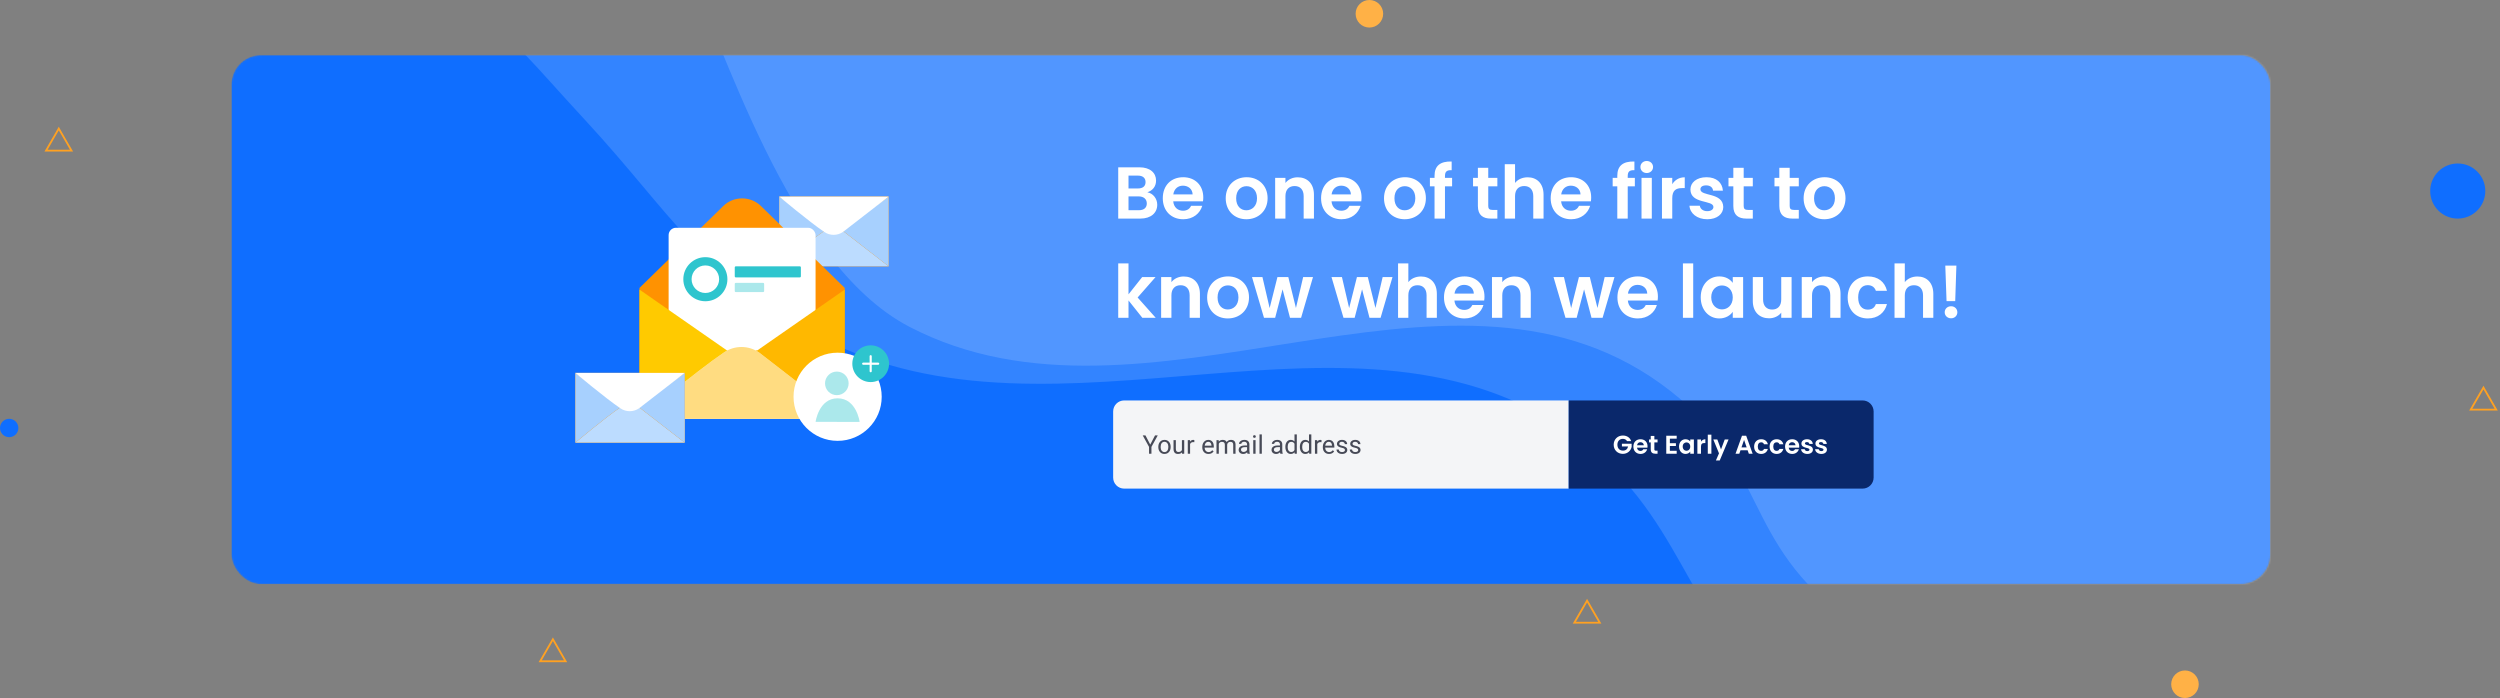 <svg width="1361" height="380" viewBox="0 0 1361 380" fill="none" xmlns="http://www.w3.org/2000/svg">
<rect x="0" y="0" width="1361" height="380" fill="#808080" stroke="none"/>
<circle cx="1338" cy="104" r="15" fill="#0F6EFF"/>
<circle cx="403" cy="83" r="15" fill="#5489FF"/>
<circle cx="5" cy="233" r="5" fill="#0F6EFF"/>
<circle cx="745.5" cy="7.5" r="7.5" fill="#FFB146"/>
<path d="M1345.07 223L1352 211L1358.93 223H1345.07Z" stroke="#FFA121"/>
<path d="M25.072 82L32 70L38.928 82H25.072Z" stroke="#FFA121"/>
<path d="M1128.07 246L1135 234L1141.93 246H1128.07Z" stroke="#FFA121"/>
<circle cx="1189.5" cy="372.5" r="7.5" fill="#FFB146"/>
<path d="M857.072 339L864 327L870.928 339H857.072Z" stroke="#FFA121"/>
<path d="M294.072 360L301 348L307.928 360H294.072Z" stroke="#FFA121"/>
<mask id="mask0" mask-type="alpha" maskUnits="userSpaceOnUse" x="126" y="30" width="1110" height="288">
<rect x="126" y="30" width="1110" height="288" rx="16" fill="#C4C4C4"/>
</mask>
<g mask="url(#mask0)">
<rect x="126" y="30" width="1110" height="288" rx="16" fill="#0F6EFF"/>
<path opacity="0.15" d="M856.287 236.714C738.471 152.077 576.106 250.981 447.429 184C380.479 149.15 366.901 117.702 318.858 65.714C288.043 32.369 285.105 26.564 255.858 2.714C226.61 -21.136 173.572 -48.714 173.572 -48.714V-136.143H1558.29V446.286H1227.86C1227.86 446.286 1051.37 449.035 966.858 376.857C915.455 332.958 916.597 280.041 856.287 236.714Z" fill="white"/>
<path opacity="0.15" d="M903.857 208.714C786.041 124.077 623.676 244.838 495 177.857C428.049 143.007 393 19.5 373.5 -17C362.815 -37 346.5 -55 320 -69C293.5 -83 221.143 -76.714 221.143 -76.714V-164.143H1605.86V381.714H1296C1296 381.714 1078.71 388.714 1008 338.571C946.285 294.81 964.168 252.041 903.857 208.714Z" fill="white"/>
</g>
<path d="M424.207 145.006V107H483.793V145.006H424.207Z" fill="#FF9201"/>
<path d="M483.793 145.006L458.906 125.732C455.865 123.641 451.838 123.63 448.785 125.702C440.234 131.507 424.207 145.006 424.207 145.006H483.793Z" fill="#BCDCFF"/>
<path d="M449.761 125.144H449.586L424.206 107.006L424.207 145.006C424.207 145.006 440.234 131.507 448.784 125.702C449.099 125.489 449.429 125.313 449.761 125.144Z" fill="#A7D0FE"/>
<path d="M458.414 125.144H457.892C458.237 125.32 458.579 125.508 458.905 125.732L483.793 145.006V107.006L458.414 125.144Z" fill="#A7D0FE"/>
<path d="M483.793 107.006L458.906 126.28C455.865 128.371 451.838 128.382 448.785 126.31C440.234 120.505 424.207 107.006 424.207 107.006H483.793Z" fill="white"/>
<g clip-path="url(#clip0)">
<path d="M459.862 156.739L414.274 112.173C408.583 106.608 399.417 106.608 393.725 112.173L348.138 156.739V228H459.862V156.739Z" fill="#FF9201"/>
<rect x="364" y="124" width="80" height="104" rx="4" fill="white"/>
<g clip-path="url(#clip1)">
<path fill-rule="evenodd" clip-rule="evenodd" d="M384 159.5C388.142 159.5 391.5 156.142 391.5 152C391.5 147.858 388.142 144.5 384 144.5C379.858 144.5 376.5 147.858 376.5 152C376.5 156.142 379.858 159.5 384 159.5ZM384 164C390.627 164 396 158.627 396 152C396 145.373 390.627 140 384 140C377.373 140 372 145.373 372 152C372 158.627 377.373 164 384 164Z" fill="#2EC5CE"/>
<rect x="400" y="145" width="36" height="6" rx="0.5" fill="#2EC5CE"/>
<rect opacity="0.4" x="400" y="154" width="16" height="5" rx="0.5" fill="#2EC5CE"/>
</g>
<path d="M459.862 228L413.198 191.861C407.496 187.941 399.947 187.92 394.222 191.805C378.187 202.69 348.138 228 348.138 228H459.862Z" fill="#FFDC81"/>
<path d="M396.051 190.759H395.724L348.138 157.655V228C348.138 228 378.187 202.69 394.22 191.806C394.809 191.406 395.428 191.075 396.051 190.759Z" fill="#FFCA00"/>
<path d="M412.276 190.759H411.298C411.945 191.09 412.587 191.441 413.197 191.861L459.863 228V157.655L412.276 190.759Z" fill="#FFB800"/>
</g>
<path d="M313.207 241.006V203H372.793V241.006H313.207Z" fill="#FF9201"/>
<path d="M372.793 241.006L347.906 221.732C344.865 219.641 340.838 219.63 337.785 221.702C329.234 227.507 313.207 241.006 313.207 241.006H372.793Z" fill="#BCDCFF"/>
<path d="M338.761 221.144H338.586L313.206 203.006L313.207 241.006C313.207 241.006 329.234 227.507 337.784 221.702C338.099 221.489 338.429 221.313 338.761 221.144Z" fill="#A7D0FE"/>
<path d="M347.414 221.144H346.892C347.237 221.32 347.579 221.508 347.905 221.732L372.793 241.006V203.006L347.414 221.144Z" fill="#A7D0FE"/>
<path d="M372.793 203.006L347.906 222.28C344.865 224.371 340.838 224.382 337.785 222.31C329.234 216.505 313.207 203.006 313.207 203.006H372.793Z" fill="white"/>
<circle cx="456" cy="216" r="24" fill="white"/>
<g opacity="0.4">
<path d="M462 208.706C462 212.252 459.122 215.126 455.571 215.126C452.021 215.126 449.143 212.252 449.143 208.706C449.143 205.16 452.021 202.286 455.571 202.286C459.122 202.286 462 205.16 462 208.706Z" fill="#2EC5CE"/>
<path d="M468 229.679C468 229.679 459.913 229.759 454.714 229.679C450.517 229.614 444 229.679 444 229.679C444 229.679 445.714 216.838 456 216.838C466.286 216.838 468 229.679 468 229.679Z" fill="#2EC5CE"/>
</g>
<circle cx="474" cy="198" r="10" fill="#2EC5CE"/>
<path fill-rule="evenodd" clip-rule="evenodd" d="M474 193.333C474.322 193.333 474.583 193.594 474.583 193.917V197.417H478.083C478.405 197.417 478.666 197.678 478.666 198C478.666 198.322 478.405 198.583 478.083 198.583H474.583V202.083C474.583 202.405 474.322 202.667 474 202.667C473.678 202.667 473.416 202.405 473.416 202.083V198.583H469.916C469.594 198.583 469.333 198.322 469.333 198C469.333 197.678 469.594 197.417 469.916 197.417H473.416V193.917C473.416 193.594 473.678 193.333 474 193.333Z" fill="white"/>
<path d="M624.32 110.76C624.32 113.12 622.72 114.44 620 114.44H614.36V106.92H619.88C622.6 106.92 624.32 108.36 624.32 110.76ZM623.64 99.12C623.64 101.4 622.12 102.6 619.48 102.6H614.36V95.6H619.48C622.12 95.6 623.64 96.88 623.64 99.12ZM630 111.44C630 108.16 627.76 105.24 624.6 104.68C627.32 103.8 629.36 101.68 629.36 98.28C629.36 94.12 626.12 91.08 620.28 91.08H608.76V119H620.8C626.6 119 630 115.88 630 111.44ZM643.983 101.08C646.863 101.08 649.183 102.92 649.263 105.84H638.743C639.183 102.8 641.303 101.08 643.983 101.08ZM654.503 112.04H648.463C647.743 113.52 646.423 114.72 644.023 114.72C641.223 114.72 638.983 112.88 638.703 109.6H654.903C655.023 108.88 655.063 108.16 655.063 107.44C655.063 100.84 650.543 96.48 644.143 96.48C637.583 96.48 633.023 100.92 633.023 107.92C633.023 114.88 637.703 119.36 644.143 119.36C649.623 119.36 653.303 116.12 654.503 112.04ZM690.082 107.92C690.082 100.92 685.082 96.48 678.682 96.48C672.282 96.48 667.282 100.92 667.282 107.92C667.282 114.88 672.122 119.36 678.522 119.36C684.962 119.36 690.082 114.88 690.082 107.92ZM672.962 107.92C672.962 103.48 675.642 101.36 678.602 101.36C681.562 101.36 684.322 103.48 684.322 107.92C684.322 112.32 681.482 114.48 678.522 114.48C675.522 114.48 672.962 112.32 672.962 107.92ZM709.71 119H715.31V106C715.31 99.88 711.63 96.52 706.47 96.52C703.63 96.52 701.23 97.72 699.79 99.6V96.84H694.19V119H699.79V106.76C699.79 103.2 701.75 101.28 704.79 101.28C707.75 101.28 709.71 103.2 709.71 106.76V119ZM730.155 101.08C733.035 101.08 735.355 102.92 735.435 105.84H724.915C725.355 102.8 727.475 101.08 730.155 101.08ZM740.675 112.04H734.635C733.915 113.52 732.595 114.72 730.195 114.72C727.395 114.72 725.155 112.88 724.875 109.6H741.075C741.195 108.88 741.235 108.16 741.235 107.44C741.235 100.84 736.715 96.48 730.315 96.48C723.755 96.48 719.195 100.92 719.195 107.92C719.195 114.88 723.875 119.36 730.315 119.36C735.795 119.36 739.475 116.12 740.675 112.04ZM776.254 107.92C776.254 100.92 771.254 96.48 764.854 96.48C758.454 96.48 753.454 100.92 753.454 107.92C753.454 114.88 758.294 119.36 764.694 119.36C771.134 119.36 776.254 114.88 776.254 107.92ZM759.134 107.92C759.134 103.48 761.814 101.36 764.774 101.36C767.734 101.36 770.494 103.48 770.494 107.92C770.494 112.32 767.654 114.48 764.694 114.48C761.694 114.48 759.134 112.32 759.134 107.92ZM780.962 119H786.642V101.44H790.522V96.84H786.642V95.92C786.642 93.44 787.562 92.56 790.282 92.64V87.92C784.042 87.76 780.962 90.28 780.962 95.72V96.84H778.442V101.44H780.962V119ZM804.562 112.12C804.562 117.2 807.402 119 811.642 119H815.162V114.28H812.562C810.802 114.28 810.202 113.64 810.202 112.16V101.44H815.162V96.84H810.202V91.36H804.562V96.84H801.922V101.44H804.562V112.12ZM819.19 119H824.79V106.76C824.79 103.2 826.75 101.28 829.79 101.28C832.75 101.28 834.71 103.2 834.71 106.76V119H840.31V106C840.31 99.88 836.67 96.52 831.67 96.52C828.71 96.52 826.23 97.72 824.79 99.6V89.4H819.19V119ZM855.155 101.08C858.035 101.08 860.355 102.92 860.435 105.84H849.915C850.355 102.8 852.475 101.08 855.155 101.08ZM865.675 112.04H859.635C858.915 113.52 857.595 114.72 855.195 114.72C852.395 114.72 850.155 112.88 849.875 109.6H866.075C866.195 108.88 866.235 108.16 866.235 107.44C866.235 100.84 861.715 96.48 855.315 96.48C848.755 96.48 844.195 100.92 844.195 107.92C844.195 114.88 848.875 119.36 855.315 119.36C860.795 119.36 864.475 116.12 865.675 112.04ZM880.454 119H886.134V101.44H890.014V96.84H886.134V95.92C886.134 93.44 887.054 92.56 889.774 92.64V87.92C883.534 87.76 880.454 90.28 880.454 95.72V96.84H877.934V101.44H880.454V119ZM893.643 119H899.243V96.84H893.643V119ZM896.483 94.2C898.443 94.2 899.923 92.76 899.923 90.92C899.923 89.08 898.443 87.64 896.483 87.64C894.483 87.64 893.043 89.08 893.043 90.92C893.043 92.76 894.483 94.2 896.483 94.2ZM910.376 107.96C910.376 103.68 912.376 102.4 915.696 102.4H917.176V96.52C914.096 96.52 911.776 98 910.376 100.28V96.84H904.776V119H910.376V107.96ZM938.148 112.68C937.988 104.56 925.708 107.08 925.708 103.04C925.708 101.76 926.788 100.92 928.868 100.92C931.068 100.92 932.428 102.08 932.588 103.8H937.948C937.628 99.4 934.388 96.48 929.028 96.48C923.548 96.48 920.268 99.44 920.268 103.12C920.268 111.24 932.788 108.72 932.788 112.68C932.788 113.96 931.588 114.96 929.388 114.96C927.148 114.96 925.588 113.68 925.388 112H919.748C919.988 116.12 923.868 119.36 929.428 119.36C934.828 119.36 938.148 116.48 938.148 112.68ZM943.624 112.12C943.624 117.2 946.464 119 950.704 119H954.224V114.28H951.624C949.864 114.28 949.264 113.64 949.264 112.16V101.44H954.224V96.84H949.264V91.36H943.624V96.84H940.984V101.44H943.624V112.12ZM968.663 112.12C968.663 117.2 971.503 119 975.743 119H979.263V114.28H976.663C974.903 114.28 974.303 113.64 974.303 112.16V101.44H979.263V96.84H974.303V91.36H968.663V96.84H966.023V101.44H968.663V112.12ZM1004.69 107.92C1004.69 100.92 999.691 96.48 993.291 96.48C986.891 96.48 981.891 100.92 981.891 107.92C981.891 114.88 986.731 119.36 993.131 119.36C999.571 119.36 1004.69 114.88 1004.69 107.92ZM987.571 107.92C987.571 103.48 990.251 101.36 993.211 101.36C996.171 101.36 998.931 103.48 998.931 107.92C998.931 112.32 996.091 114.48 993.131 114.48C990.131 114.48 987.571 112.32 987.571 107.92ZM608.76 173H614.36V163.56L621.88 173H629.16L619.32 161.96L629.08 150.84H621.8L614.36 160.24V143.4H608.76V173ZM647.639 173H653.239V160C653.239 153.88 649.559 150.52 644.399 150.52C641.559 150.52 639.159 151.72 637.719 153.6V150.84H632.119V173H637.719V160.76C637.719 157.2 639.679 155.28 642.719 155.28C645.679 155.28 647.639 157.2 647.639 160.76V173ZM679.965 161.92C679.965 154.92 674.965 150.48 668.565 150.48C662.165 150.48 657.165 154.92 657.165 161.92C657.165 168.88 662.005 173.36 668.405 173.36C674.845 173.36 679.965 168.88 679.965 161.92ZM662.845 161.92C662.845 157.48 665.525 155.36 668.485 155.36C671.445 155.36 674.205 157.48 674.205 161.92C674.205 166.32 671.365 168.48 668.405 168.48C665.405 168.48 662.845 166.32 662.845 161.92ZM688.113 173H694.193L698.233 157.52L702.273 173H708.313L714.793 150.84H709.433L705.513 167.68L701.353 150.84H695.433L691.193 167.72L687.273 150.84H681.593L688.113 173ZM731.394 173H737.474L741.514 157.52L745.554 173H751.594L758.074 150.84H752.714L748.794 167.68L744.634 150.84H738.714L734.474 167.72L730.554 150.84H724.874L731.394 173ZM761.104 173H766.704V160.76C766.704 157.2 768.664 155.28 771.704 155.28C774.664 155.28 776.624 157.2 776.624 160.76V173H782.224V160C782.224 153.88 778.584 150.52 773.584 150.52C770.624 150.52 768.144 151.72 766.704 153.6V143.4H761.104V173ZM797.069 155.08C799.949 155.08 802.269 156.92 802.349 159.84H791.829C792.269 156.8 794.389 155.08 797.069 155.08ZM807.589 166.04H801.549C800.829 167.52 799.509 168.72 797.109 168.72C794.309 168.72 792.069 166.88 791.789 163.6H807.989C808.109 162.88 808.149 162.16 808.149 161.44C808.149 154.84 803.629 150.48 797.229 150.48C790.669 150.48 786.109 154.92 786.109 161.92C786.109 168.88 790.789 173.36 797.229 173.36C802.709 173.36 806.389 170.12 807.589 166.04ZM827.757 173H833.357V160C833.357 153.88 829.677 150.52 824.517 150.52C821.677 150.52 819.277 151.72 817.837 153.6V150.84H812.237V173H817.837V160.76C817.837 157.2 819.797 155.28 822.837 155.28C825.797 155.28 827.757 157.2 827.757 160.76V173ZM852.253 173H858.333L862.373 157.52L866.413 173H872.453L878.933 150.84H873.573L869.653 167.68L865.493 150.84H859.573L855.333 167.72L851.413 150.84H845.733L852.253 173ZM891.483 155.08C894.363 155.08 896.683 156.92 896.763 159.84H886.243C886.683 156.8 888.803 155.08 891.483 155.08ZM902.003 166.04H895.963C895.243 167.52 893.923 168.72 891.523 168.72C888.723 168.72 886.483 166.88 886.203 163.6H902.403C902.523 162.88 902.563 162.16 902.563 161.44C902.563 154.84 898.043 150.48 891.643 150.48C885.083 150.48 880.523 154.92 880.523 161.92C880.523 168.88 885.203 173.36 891.643 173.36C897.123 173.36 900.803 170.12 902.003 166.04ZM916.182 173H921.782V143.4H916.182V173ZM925.875 161.84C925.875 168.76 930.355 173.36 935.955 173.36C939.475 173.36 941.995 171.68 943.315 169.76V173H948.955V150.84H943.315V154C941.995 152.16 939.555 150.48 935.995 150.48C930.355 150.48 925.875 154.92 925.875 161.84ZM943.315 161.92C943.315 166.12 940.515 168.44 937.435 168.44C934.435 168.44 931.595 166.04 931.595 161.84C931.595 157.64 934.435 155.4 937.435 155.4C940.515 155.4 943.315 157.72 943.315 161.92ZM975.344 150.84H969.704V163.04C969.704 166.6 967.784 168.52 964.744 168.52C961.784 168.52 959.824 166.6 959.824 163.04V150.84H954.224V163.84C954.224 169.92 957.944 173.28 963.104 173.28C965.864 173.28 968.304 172.08 969.704 170.2V173H975.344V150.84ZM996.389 173H1001.99V160C1001.99 153.88 998.309 150.52 993.149 150.52C990.309 150.52 987.909 151.72 986.469 153.6V150.84H980.869V173H986.469V160.76C986.469 157.2 988.429 155.28 991.469 155.28C994.429 155.28 996.389 157.2 996.389 160.76V173ZM1005.87 161.92C1005.87 168.88 1010.43 173.36 1016.83 173.36C1022.35 173.36 1026.07 170.24 1027.27 165.52H1021.23C1020.55 167.52 1019.11 168.56 1016.79 168.56C1013.67 168.56 1011.59 166.24 1011.59 161.92C1011.59 157.6 1013.67 155.24 1016.79 155.24C1019.11 155.24 1020.59 156.44 1021.23 158.32H1027.27C1026.07 153.36 1022.35 150.48 1016.83 150.48C1010.43 150.48 1005.87 154.96 1005.87 161.92ZM1031.38 173H1036.98V160.76C1036.98 157.2 1038.94 155.28 1041.98 155.28C1044.94 155.28 1046.9 157.2 1046.9 160.76V173H1052.5V160C1052.5 153.88 1048.86 150.52 1043.86 150.52C1040.9 150.52 1038.42 151.72 1036.98 153.6V143.4H1031.38V173ZM1059.7 163.92H1064.42L1065.06 144.6H1059.02L1059.7 163.92ZM1065.58 170C1065.58 168.16 1064.14 166.72 1062.18 166.72C1060.14 166.72 1058.7 168.16 1058.7 170C1058.7 171.84 1060.14 173.28 1062.18 173.28C1064.14 173.28 1065.58 171.84 1065.58 170Z" fill="white"/>
<path d="M606 224C606 220.686 608.686 218 612 218H854V266H612C608.686 266 606 263.314 606 260V224Z" fill="#F4F5F7"/>
<path d="M626.19 242.044L628.788 237.047H630.278L626.847 243.288V247H625.534V243.288L622.103 237.047H623.606L626.19 242.044ZM630.579 243.233C630.579 242.509 630.72 241.857 631.003 241.278C631.29 240.7 631.687 240.253 632.192 239.938C632.703 239.624 633.284 239.467 633.936 239.467C634.943 239.467 635.756 239.815 636.376 240.513C637 241.21 637.312 242.137 637.312 243.295V243.384C637.312 244.104 637.174 244.751 636.896 245.325C636.622 245.895 636.228 246.339 635.713 246.658C635.202 246.977 634.615 247.137 633.949 247.137C632.947 247.137 632.133 246.788 631.509 246.091C630.889 245.394 630.579 244.471 630.579 243.322V243.233ZM631.851 243.384C631.851 244.204 632.04 244.863 632.418 245.359C632.801 245.856 633.311 246.104 633.949 246.104C634.592 246.104 635.102 245.854 635.48 245.353C635.859 244.847 636.048 244.14 636.048 243.233C636.048 242.422 635.854 241.766 635.467 241.265C635.084 240.759 634.574 240.506 633.936 240.506C633.311 240.506 632.808 240.754 632.425 241.251C632.042 241.748 631.851 242.459 631.851 243.384ZM643.465 246.269C642.973 246.847 642.25 247.137 641.298 247.137C640.509 247.137 639.908 246.909 639.493 246.453C639.083 245.993 638.876 245.314 638.871 244.416V239.604H640.136V244.382C640.136 245.503 640.591 246.063 641.503 246.063C642.469 246.063 643.112 245.703 643.431 244.983V239.604H644.695V247H643.492L643.465 246.269ZM650.198 240.738C650.007 240.706 649.799 240.69 649.576 240.69C648.747 240.69 648.184 241.044 647.888 241.75V247H646.623V239.604H647.854L647.874 240.458C648.289 239.797 648.877 239.467 649.638 239.467C649.884 239.467 650.071 239.499 650.198 239.562V240.738ZM657.909 247.137C656.907 247.137 656.091 246.809 655.462 246.152C654.833 245.492 654.519 244.61 654.519 243.507V243.274C654.519 242.541 654.658 241.887 654.936 241.312C655.218 240.734 655.61 240.283 656.111 239.959C656.617 239.631 657.164 239.467 657.752 239.467C658.714 239.467 659.461 239.784 659.994 240.417C660.527 241.05 660.794 241.957 660.794 243.138V243.664H655.783C655.801 244.393 656.013 244.983 656.419 245.435C656.829 245.881 657.349 246.104 657.978 246.104C658.424 246.104 658.802 246.013 659.112 245.831C659.422 245.649 659.693 245.407 659.926 245.106L660.698 245.708C660.078 246.66 659.149 247.137 657.909 247.137ZM657.752 240.506C657.242 240.506 656.813 240.693 656.467 241.066C656.12 241.436 655.906 241.955 655.824 242.625H659.529V242.529C659.493 241.887 659.32 241.39 659.01 241.039C658.7 240.684 658.281 240.506 657.752 240.506ZM663.453 239.604L663.487 240.424C664.03 239.786 664.761 239.467 665.682 239.467C666.716 239.467 667.42 239.863 667.794 240.656C668.04 240.301 668.359 240.014 668.751 239.795C669.147 239.576 669.615 239.467 670.152 239.467C671.775 239.467 672.6 240.326 672.627 242.044V247H671.362V242.119C671.362 241.59 671.242 241.196 671 240.937C670.758 240.672 670.353 240.54 669.783 240.54C669.314 240.54 668.924 240.681 668.614 240.964C668.304 241.242 668.124 241.618 668.074 242.092V247H666.803V242.153C666.803 241.078 666.276 240.54 665.224 240.54C664.394 240.54 663.827 240.893 663.521 241.6V247H662.257V239.604H663.453ZM679.107 247C679.035 246.854 678.975 246.594 678.93 246.221C678.342 246.831 677.64 247.137 676.824 247.137C676.095 247.137 675.496 246.932 675.026 246.521C674.562 246.107 674.329 245.583 674.329 244.949C674.329 244.179 674.621 243.582 675.204 243.158C675.792 242.73 676.617 242.516 677.679 242.516H678.909V241.935C678.909 241.493 678.777 241.142 678.513 240.882C678.248 240.618 677.859 240.485 677.344 240.485C676.893 240.485 676.514 240.599 676.209 240.827C675.904 241.055 675.751 241.331 675.751 241.654H674.479C674.479 241.285 674.609 240.93 674.869 240.588C675.133 240.242 675.489 239.968 675.936 239.768C676.387 239.567 676.881 239.467 677.419 239.467C678.271 239.467 678.939 239.681 679.422 240.109C679.905 240.533 680.156 241.119 680.174 241.866V245.271C680.174 245.95 680.26 246.49 680.434 246.891V247H679.107ZM677.009 246.036C677.405 246.036 677.781 245.934 678.137 245.729C678.492 245.523 678.75 245.257 678.909 244.929V243.411H677.918C676.368 243.411 675.594 243.865 675.594 244.771C675.594 245.168 675.726 245.478 675.99 245.701C676.255 245.924 676.594 246.036 677.009 246.036ZM683.53 247H682.266V239.604H683.53V247ZM682.163 237.642C682.163 237.437 682.225 237.263 682.348 237.122C682.475 236.981 682.662 236.91 682.908 236.91C683.154 236.91 683.341 236.981 683.469 237.122C683.596 237.263 683.66 237.437 683.66 237.642C683.66 237.847 683.596 238.018 683.469 238.154C683.341 238.291 683.154 238.359 682.908 238.359C682.662 238.359 682.475 238.291 682.348 238.154C682.225 238.018 682.163 237.847 682.163 237.642ZM686.935 247H685.67V236.5H686.935V247ZM697.004 247C696.931 246.854 696.872 246.594 696.826 246.221C696.238 246.831 695.536 247.137 694.721 247.137C693.992 247.137 693.392 246.932 692.923 246.521C692.458 246.107 692.226 245.583 692.226 244.949C692.226 244.179 692.517 243.582 693.101 243.158C693.688 242.73 694.513 242.516 695.575 242.516H696.806V241.935C696.806 241.493 696.674 241.142 696.409 240.882C696.145 240.618 695.755 240.485 695.24 240.485C694.789 240.485 694.411 240.599 694.105 240.827C693.8 241.055 693.647 241.331 693.647 241.654H692.376C692.376 241.285 692.506 240.93 692.766 240.588C693.03 240.242 693.385 239.968 693.832 239.768C694.283 239.567 694.778 239.467 695.315 239.467C696.168 239.467 696.835 239.681 697.318 240.109C697.801 240.533 698.052 241.119 698.07 241.866V245.271C698.07 245.95 698.157 246.49 698.33 246.891V247H697.004ZM694.905 246.036C695.302 246.036 695.678 245.934 696.033 245.729C696.389 245.523 696.646 245.257 696.806 244.929V243.411H695.814C694.265 243.411 693.49 243.865 693.49 244.771C693.49 245.168 693.622 245.478 693.887 245.701C694.151 245.924 694.491 246.036 694.905 246.036ZM699.745 243.24C699.745 242.105 700.014 241.194 700.552 240.506C701.09 239.813 701.794 239.467 702.664 239.467C703.53 239.467 704.216 239.763 704.722 240.355V236.5H705.986V247H704.824L704.763 246.207C704.257 246.827 703.553 247.137 702.65 247.137C701.794 247.137 701.094 246.786 700.552 246.084C700.014 245.382 699.745 244.466 699.745 243.336V243.24ZM701.01 243.384C701.01 244.222 701.183 244.879 701.529 245.353C701.876 245.826 702.354 246.063 702.965 246.063C703.767 246.063 704.353 245.703 704.722 244.983V241.586C704.343 240.889 703.762 240.54 702.979 240.54C702.359 240.54 701.876 240.779 701.529 241.258C701.183 241.736 701.01 242.445 701.01 243.384ZM707.647 243.24C707.647 242.105 707.916 241.194 708.454 240.506C708.992 239.813 709.696 239.467 710.566 239.467C711.432 239.467 712.118 239.763 712.624 240.355V236.5H713.889V247H712.727L712.665 246.207C712.159 246.827 711.455 247.137 710.553 247.137C709.696 247.137 708.996 246.786 708.454 246.084C707.916 245.382 707.647 244.466 707.647 243.336V243.24ZM708.912 243.384C708.912 244.222 709.085 244.879 709.432 245.353C709.778 245.826 710.257 246.063 710.867 246.063C711.669 246.063 712.255 245.703 712.624 244.983V241.586C712.246 240.889 711.665 240.54 710.881 240.54C710.261 240.54 709.778 240.779 709.432 241.258C709.085 241.736 708.912 242.445 708.912 243.384ZM719.433 240.738C719.241 240.706 719.034 240.69 718.811 240.69C717.981 240.69 717.418 241.044 717.122 241.75V247H715.857V239.604H717.088L717.108 240.458C717.523 239.797 718.111 239.467 718.872 239.467C719.118 239.467 719.305 239.499 719.433 239.562V240.738ZM723.534 247.137C722.532 247.137 721.716 246.809 721.087 246.152C720.458 245.492 720.144 244.61 720.144 243.507V243.274C720.144 242.541 720.283 241.887 720.561 241.312C720.843 240.734 721.235 240.283 721.736 239.959C722.242 239.631 722.789 239.467 723.377 239.467C724.339 239.467 725.086 239.784 725.619 240.417C726.152 241.05 726.419 241.957 726.419 243.138V243.664H721.408C721.426 244.393 721.638 244.983 722.044 245.435C722.454 245.881 722.974 246.104 723.603 246.104C724.049 246.104 724.427 246.013 724.737 245.831C725.047 245.649 725.318 245.407 725.551 245.106L726.323 245.708C725.703 246.66 724.774 247.137 723.534 247.137ZM723.377 240.506C722.867 240.506 722.438 240.693 722.092 241.066C721.745 241.436 721.531 241.955 721.449 242.625H725.154V242.529C725.118 241.887 724.945 241.39 724.635 241.039C724.325 240.684 723.906 240.506 723.377 240.506ZM732.195 245.038C732.195 244.696 732.065 244.432 731.806 244.245C731.55 244.054 731.102 243.89 730.459 243.753C729.821 243.616 729.313 243.452 728.935 243.261C728.561 243.069 728.283 242.841 728.101 242.577C727.923 242.313 727.834 241.998 727.834 241.634C727.834 241.028 728.089 240.515 728.6 240.096C729.115 239.676 729.771 239.467 730.568 239.467C731.407 239.467 732.086 239.683 732.605 240.116C733.13 240.549 733.392 241.103 733.392 241.777H732.12C732.12 241.431 731.972 241.132 731.676 240.882C731.384 240.631 731.015 240.506 730.568 240.506C730.108 240.506 729.748 240.606 729.488 240.807C729.229 241.007 729.099 241.269 729.099 241.593C729.099 241.898 729.219 242.128 729.461 242.283C729.702 242.438 730.138 242.586 730.767 242.728C731.4 242.869 731.913 243.037 732.305 243.233C732.697 243.429 732.986 243.666 733.173 243.944C733.364 244.218 733.46 244.553 733.46 244.949C733.46 245.61 733.196 246.141 732.667 246.542C732.138 246.938 731.452 247.137 730.609 247.137C730.017 247.137 729.493 247.032 729.037 246.822C728.581 246.613 728.224 246.321 727.964 245.947C727.709 245.569 727.581 245.161 727.581 244.724H728.846C728.868 245.147 729.037 245.485 729.352 245.735C729.671 245.981 730.09 246.104 730.609 246.104C731.088 246.104 731.471 246.009 731.758 245.817C732.049 245.621 732.195 245.362 732.195 245.038ZM739.414 245.038C739.414 244.696 739.284 244.432 739.024 244.245C738.769 244.054 738.32 243.89 737.678 243.753C737.04 243.616 736.532 243.452 736.153 243.261C735.78 243.069 735.502 242.841 735.319 242.577C735.142 242.313 735.053 241.998 735.053 241.634C735.053 241.028 735.308 240.515 735.818 240.096C736.333 239.676 736.99 239.467 737.787 239.467C738.626 239.467 739.305 239.683 739.824 240.116C740.348 240.549 740.61 241.103 740.61 241.777H739.339C739.339 241.431 739.191 241.132 738.895 240.882C738.603 240.631 738.234 240.506 737.787 240.506C737.327 240.506 736.967 240.606 736.707 240.807C736.447 241.007 736.317 241.269 736.317 241.593C736.317 241.898 736.438 242.128 736.68 242.283C736.921 242.438 737.356 242.586 737.985 242.728C738.619 242.869 739.132 243.037 739.523 243.233C739.915 243.429 740.205 243.666 740.392 243.944C740.583 244.218 740.679 244.553 740.679 244.949C740.679 245.61 740.414 246.141 739.886 246.542C739.357 246.938 738.671 247.137 737.828 247.137C737.236 247.137 736.712 247.032 736.256 246.822C735.8 246.613 735.442 246.321 735.183 245.947C734.927 245.569 734.8 245.161 734.8 244.724H736.064C736.087 245.147 736.256 245.485 736.57 245.735C736.889 245.981 737.309 246.104 737.828 246.104C738.307 246.104 738.689 246.009 738.977 245.817C739.268 245.621 739.414 245.362 739.414 245.038Z" fill="#474A57"/>
<path d="M854 218H1014C1017.31 218 1020 220.686 1020 224V260C1020 263.314 1017.31 266 1014 266H854V218Z" fill="#0A286B"/>
<path d="M883.474 237.102C880.646 237.102 878.49 239.174 878.49 242.1C878.49 245.026 880.646 247.084 883.488 247.084C886.092 247.084 887.87 245.264 888.262 243.276V241.568H882.97V243.066H886.33C886.036 244.452 885.07 245.32 883.558 245.32C881.738 245.32 880.506 244.088 880.506 242.1C880.506 240.154 881.724 238.908 883.474 238.908C884.51 238.908 885.322 239.342 885.77 240.168H888.024C887.394 238.208 885.658 237.102 883.474 237.102ZM893.044 240.728C894.052 240.728 894.864 241.372 894.892 242.394H891.21C891.364 241.33 892.106 240.728 893.044 240.728ZM896.726 244.564H894.612C894.36 245.082 893.898 245.502 893.058 245.502C892.078 245.502 891.294 244.858 891.196 243.71H896.866C896.908 243.458 896.922 243.206 896.922 242.954C896.922 240.644 895.34 239.118 893.1 239.118C890.804 239.118 889.208 240.672 889.208 243.122C889.208 245.558 890.846 247.126 893.1 247.126C895.018 247.126 896.306 245.992 896.726 244.564ZM898.661 244.592C898.661 246.37 899.655 247 901.139 247H902.371V245.348H901.461C900.845 245.348 900.635 245.124 900.635 244.606V240.854H902.371V239.244H900.635V237.326H898.661V239.244H897.737V240.854H898.661V244.592ZM912.786 237.214H907.116V247H912.786V245.404H909.076V242.814H912.366V241.26H909.076V238.81H912.786V237.214ZM914.064 243.094C914.064 245.516 915.632 247.126 917.592 247.126C918.824 247.126 919.706 246.538 920.168 245.866V247H922.142V239.244H920.168V240.35C919.706 239.706 918.852 239.118 917.606 239.118C915.632 239.118 914.064 240.672 914.064 243.094ZM920.168 243.122C920.168 244.592 919.188 245.404 918.11 245.404C917.06 245.404 916.066 244.564 916.066 243.094C916.066 241.624 917.06 240.84 918.11 240.84C919.188 240.84 920.168 241.652 920.168 243.122ZM926.016 243.136C926.016 241.638 926.716 241.19 927.878 241.19H928.396V239.132C927.318 239.132 926.506 239.65 926.016 240.448V239.244H924.056V247H926.016V243.136ZM929.716 247H931.676V236.64H929.716V247ZM936.916 244.662L934.914 239.244H932.716L935.824 246.804L934.144 250.668H936.23L941.032 239.244H938.946L936.916 244.662ZM952.061 247H954.133L950.619 237.214H948.337L944.823 247H946.881L947.525 245.138H951.417L952.061 247ZM950.885 243.57H948.057L949.471 239.482L950.885 243.57ZM954.942 243.122C954.942 245.558 956.538 247.126 958.778 247.126C960.71 247.126 962.012 246.034 962.432 244.382H960.318C960.08 245.082 959.576 245.446 958.764 245.446C957.672 245.446 956.944 244.634 956.944 243.122C956.944 241.61 957.672 240.784 958.764 240.784C959.576 240.784 960.094 241.204 960.318 241.862H962.432C962.012 240.126 960.71 239.118 958.778 239.118C956.538 239.118 954.942 240.686 954.942 243.122ZM963.364 243.122C963.364 245.558 964.96 247.126 967.2 247.126C969.132 247.126 970.434 246.034 970.854 244.382H968.74C968.502 245.082 967.998 245.446 967.186 245.446C966.094 245.446 965.366 244.634 965.366 243.122C965.366 241.61 966.094 240.784 967.186 240.784C967.998 240.784 968.516 241.204 968.74 241.862H970.854C970.434 240.126 969.132 239.118 967.2 239.118C964.96 239.118 963.364 240.686 963.364 243.122ZM975.622 240.728C976.63 240.728 977.442 241.372 977.47 242.394H973.788C973.942 241.33 974.684 240.728 975.622 240.728ZM979.304 244.564H977.19C976.938 245.082 976.476 245.502 975.636 245.502C974.656 245.502 973.872 244.858 973.774 243.71H979.444C979.486 243.458 979.5 243.206 979.5 242.954C979.5 240.644 977.918 239.118 975.678 239.118C973.382 239.118 971.786 240.672 971.786 243.122C971.786 245.558 973.424 247.126 975.678 247.126C977.596 247.126 978.884 245.992 979.304 244.564ZM986.951 244.788C986.895 241.946 982.597 242.828 982.597 241.414C982.597 240.966 982.975 240.672 983.703 240.672C984.473 240.672 984.949 241.078 985.005 241.68H986.881C986.769 240.14 985.635 239.118 983.759 239.118C981.841 239.118 980.693 240.154 980.693 241.442C980.693 244.284 985.075 243.402 985.075 244.788C985.075 245.236 984.655 245.586 983.885 245.586C983.101 245.586 982.555 245.138 982.485 244.55H980.511C980.595 245.992 981.953 247.126 983.899 247.126C985.789 247.126 986.951 246.118 986.951 244.788ZM994.58 244.788C994.524 241.946 990.226 242.828 990.226 241.414C990.226 240.966 990.604 240.672 991.332 240.672C992.102 240.672 992.578 241.078 992.634 241.68H994.51C994.398 240.14 993.264 239.118 991.388 239.118C989.47 239.118 988.322 240.154 988.322 241.442C988.322 244.284 992.704 243.402 992.704 244.788C992.704 245.236 992.284 245.586 991.514 245.586C990.73 245.586 990.184 245.138 990.114 244.55H988.14C988.224 245.992 989.582 247.126 991.528 247.126C993.418 247.126 994.58 246.118 994.58 244.788Z" fill="white"/>
<defs>
<clipPath id="clip0">
<rect width="120" height="120" fill="white" transform="translate(344 108)"/>
</clipPath>
<clipPath id="clip1">
<rect width="64" height="24" fill="white" transform="translate(372 140)"/>
</clipPath>
</defs>
</svg>
